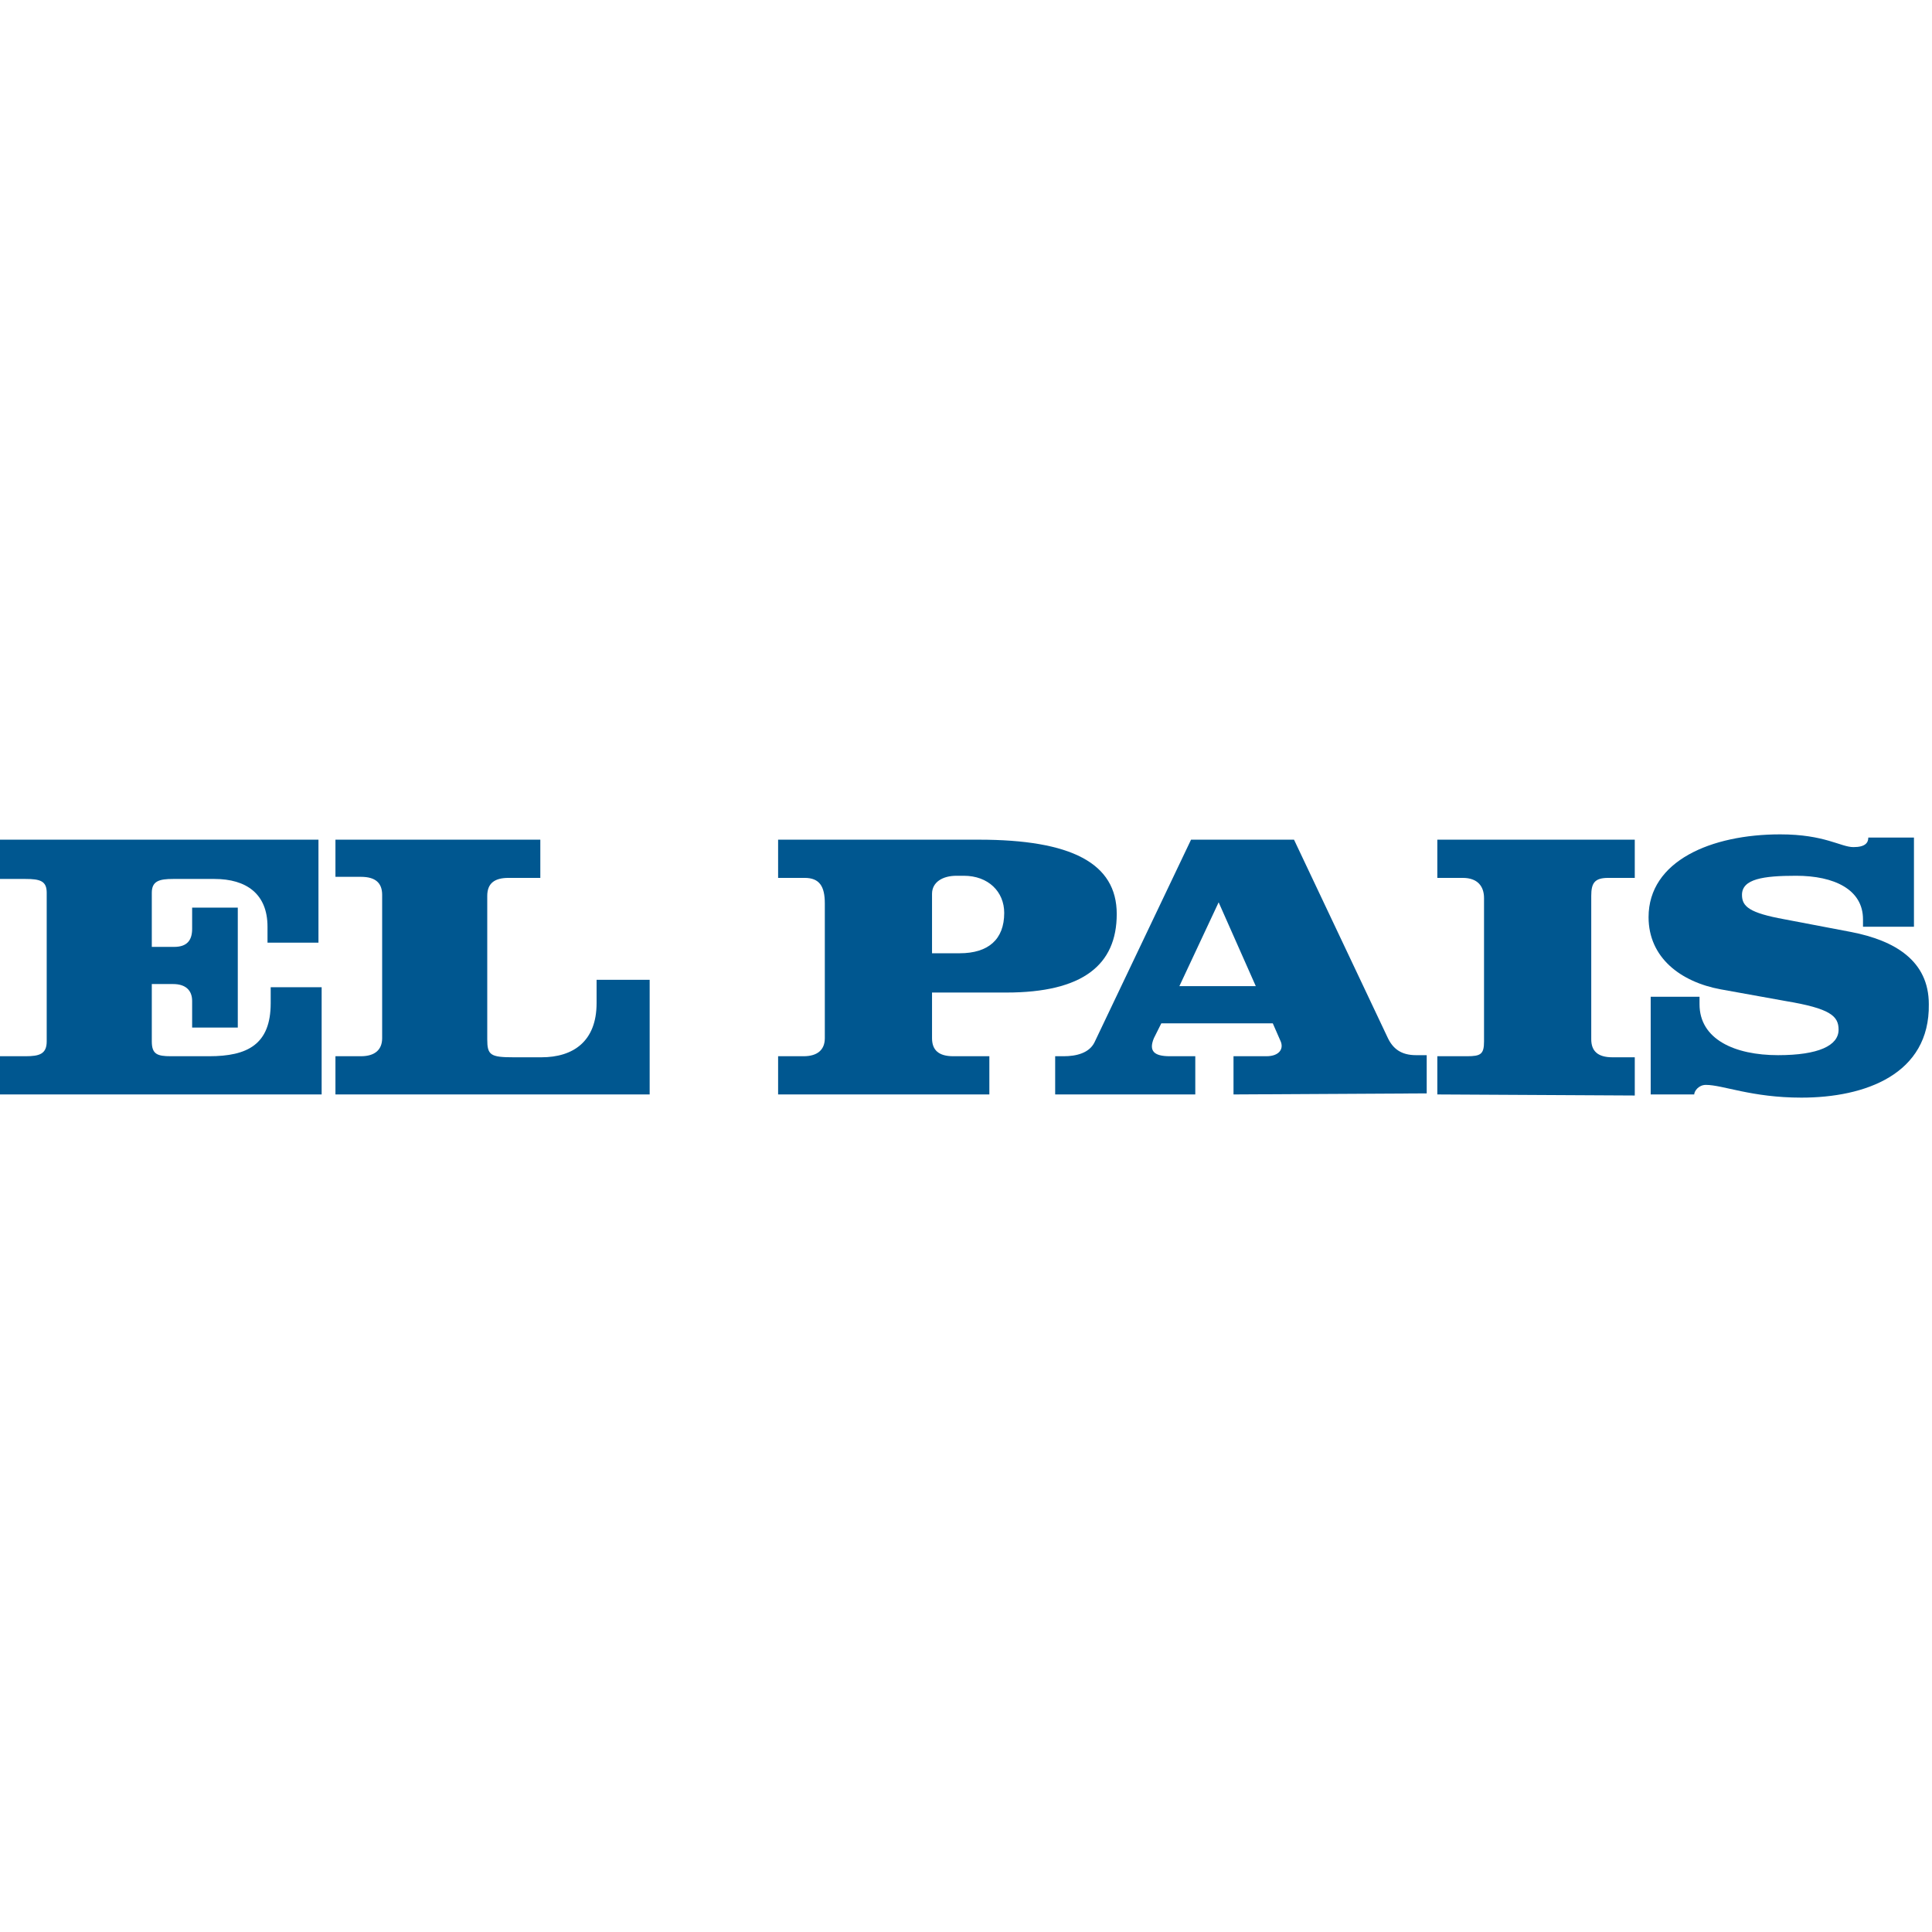 <svg version="1.1" id="Capa_1" xmlns="http://www.w3.org/2000/svg" xmlns:xlink="http://www.w3.org/1999/xlink" x="0px" y="0px"
	 viewBox="0 0 182 25" style="enable-background:new 0 0 182 25;" xml:space="preserve" height="600" width="600">
<style type="text/css">
	.st0{fill:#005790;}
</style>
<g>
	<path class="st0" d="M0,24.6V21h2.4c1.3,0,2-0.2,2-1.4V5.6c0-1.1-0.6-1.3-2-1.3H0V0.6h30v9.7h-4.8V8.8c0-3.1-2-4.5-5-4.5h-3.9
		c-1.3,0-2,0.2-2,1.3v5.1h2.1c1.2,0,1.7-0.6,1.7-1.7v-2h4.3v11.3h-4.3v-2.5c0-1-0.6-1.6-1.8-1.6h-2v5.4c0,1.2,0.5,1.4,1.8,1.4h3.6
		c3.6,0,5.8-1.1,5.8-5v-1.5h4.8v10.1L0,24.6L0,24.6z"/>
	<path class="st0" d="M31.6,24.6V21H34c1.3,0,2-0.6,2-1.7V5.8c0-1.1-0.6-1.7-2-1.7h-2.4V0.6h19.3v3.6h-3c-1.3,0-2,0.5-2,1.7v13.5
		c0,1.5,0.3,1.7,2.5,1.7h2.6c3,0,5.2-1.5,5.2-5.1v-2.2h5v10.8C61.3,24.6,31.6,24.6,31.6,24.6z"/>
	<path class="st0" d="M94.8,15h-7v4.3c0,1.1,0.6,1.7,2,1.7h3.4v3.6H73.3V21h2.4c1.3,0,2-0.6,2-1.7V6.6c0-1.6-0.5-2.4-1.9-2.4h-2.5
		V0.6h18.9c8.7,0,13,2.2,13,7C105.2,12.4,102,15,94.8,15z M90.8,4h-0.7c-1.3,0-2.3,0.6-2.3,1.7v5.6h2.6c2.7,0,4.2-1.3,4.2-3.8
		C94.6,5.5,93.1,4,90.8,4z"/>
	<path class="st0" d="M116.2,24.6V21h3.1c1.2,0,1.7-0.7,1.3-1.5l-0.7-1.6h-10.5l-0.7,1.4c-0.5,1.2,0,1.7,1.5,1.7h2.4v3.6H99.4V21
		h0.8c1.2,0,2.4-0.3,2.9-1.3l9.1-19.1h9.7l8.8,18.6c0.5,1.1,1.3,1.7,2.7,1.7h1v3.6L116.2,24.6L116.2,24.6L116.2,24.6z M114.8,6.5
		l-3.7,7.9h7.2L114.8,6.5z"/>
	<path class="st0" d="M135.4,24.6V21h2.8c1.3,0,1.6-0.2,1.6-1.4V6.1c0-1.1-0.6-1.9-2-1.9h-2.4V0.6h18.6v3.6h-2.5
		c-1.3,0-1.6,0.5-1.6,1.7v13.5c0,1.1,0.6,1.7,2,1.7h2.1v3.6L135.4,24.6L135.4,24.6z"/>
	<path class="st0" d="M169.7,24.9c-4.7,0-7.4-1.2-9-1.2c-0.7,0-1.1,0.6-1.1,0.9h-4.1v-9.2h4.6v0.7c0,3.3,3.3,4.8,7.4,4.8
		c3.8,0,5.7-0.9,5.7-2.4c0-1.3-0.8-2-5-2.7l-6.1-1.1c-3.8-0.7-6.8-3-6.8-6.8c0-5.3,5.9-7.8,12.4-7.8c4.2,0,5.7,1.2,6.9,1.2
		c1.1,0,1.4-0.4,1.4-0.9h4.3v8.4h-4.8V8.1c0-2.8-2.7-4.1-6.3-4.1c-3.1,0-5.1,0.3-5.1,1.8c0,1.1,0.7,1.7,4,2.3l6.3,1.2
		c4.1,0.8,7.3,2.7,7.3,6.8C181.8,22.7,175.7,24.9,169.7,24.9z"/>
</g>
</svg>
